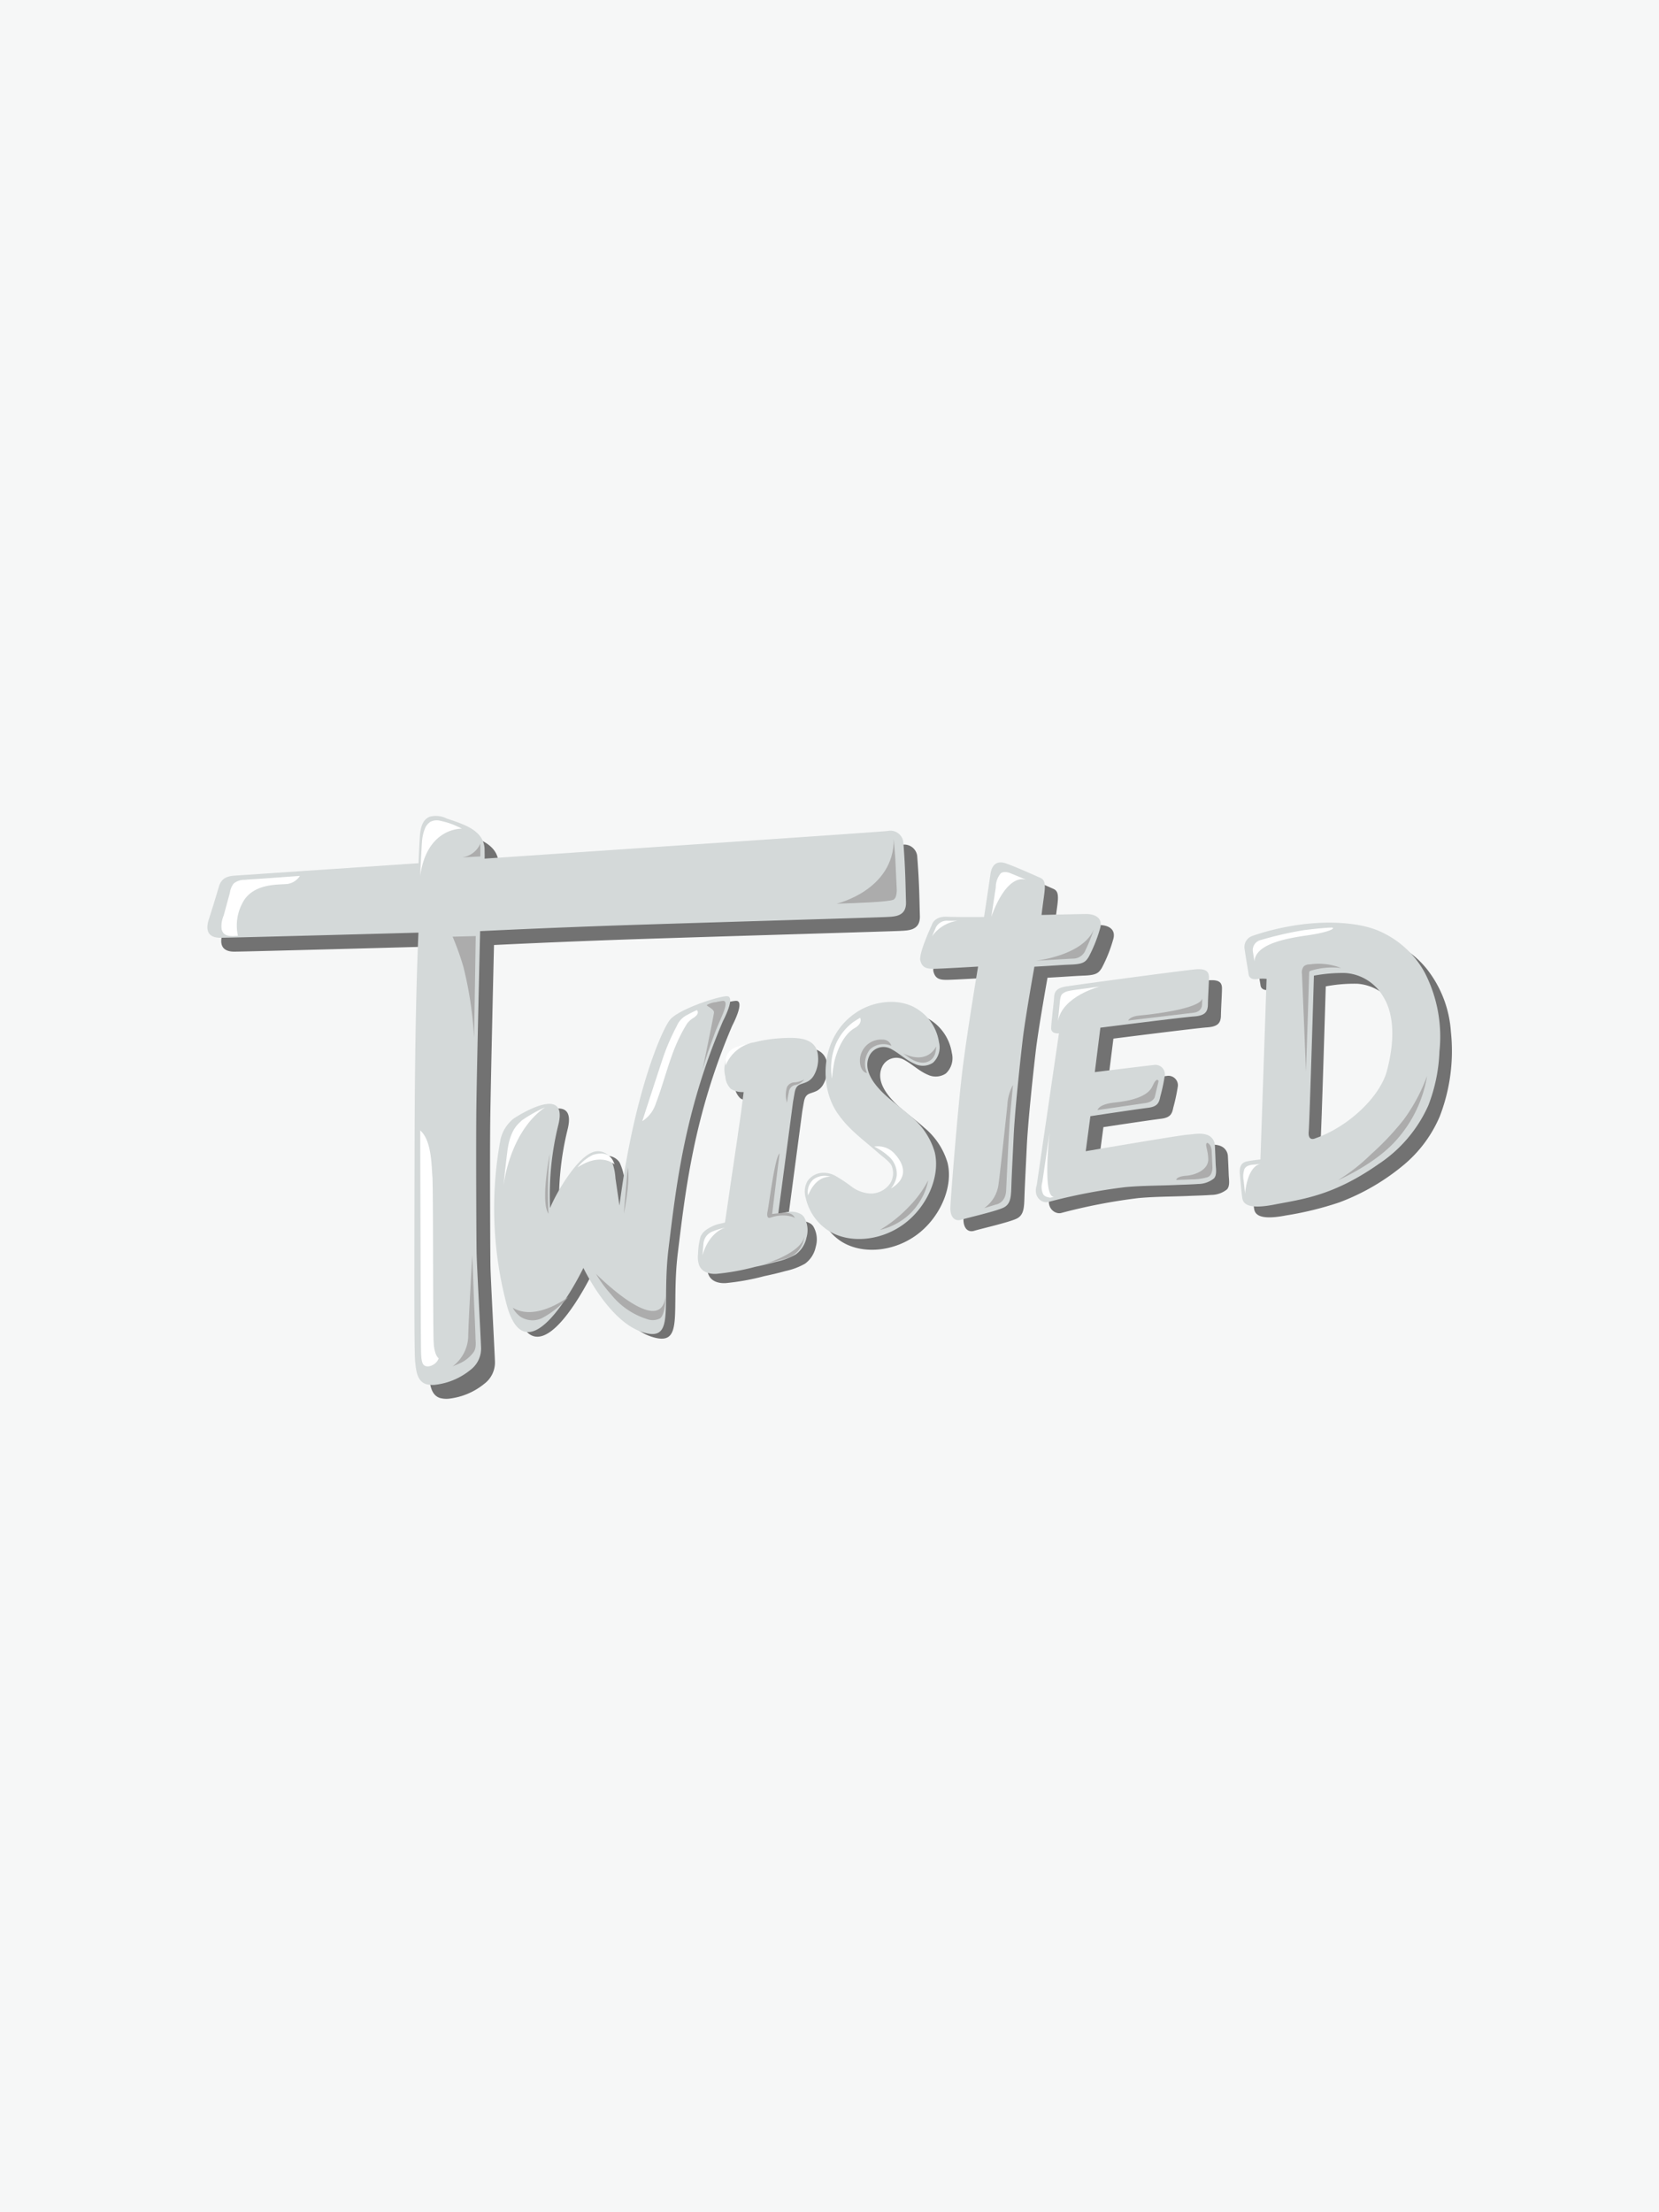 <svg xmlns="http://www.w3.org/2000/svg" width="240" height="320" viewBox="0 0 240 320">
  <g id="Group_19" data-name="Group 19" transform="translate(17039 2989)">
    <rect id="Rectangle_8" data-name="Rectangle 8" width="240" height="320" transform="translate(-17039 -2989)" fill="#f6f7f7"/>
    <g id="Mobile-Recipe-Menu" transform="translate(-17009 -2871)">
      <g id="Desktop-HD">
        <g id="Navigation">
          <g id="Twisted_Logo_Final_Full-01" transform="translate(0 0)">
            <path id="Shape" d="M33.538,19.908s-.51,9.793-.561,29.749c-.051,19.939-.068,31.1.085,32.361.136,1.163.238,2.73,1.546,3.186a3.584,3.584,0,0,0,1.529.084,9.818,9.818,0,0,0,4.91-2.124,3.861,3.861,0,0,0,1.546-3.27c-.1-2.41-.612-11.95-.646-13.652-.034-1.685-.1-15.456-.034-20.984s.544-25.569.544-25.569,10.11-.506,21.97-.893,35.511-1.079,36.735-1.146,2.973-.034,2.905-2.174-.068-4.618-.391-8.7a1.884,1.884,0,0,0-2.294-1.567C99.26,5.4,76.95,6.913,74.623,7.065S43.121,9.205,43.1,9.205c.034,0,0-1.365,0-1.5-.2-2.73-3.245-3.523-5.488-4.315a3.527,3.527,0,0,0-2.447-.253c-1.053.421-1.291,1.551-1.41,2.562-.034.32-.238,4.163-.2,4.163,0,0-25.181,1.7-26.149,1.77-.952.067-2.277.034-2.736,1.6s-1.1,3.624-1.478,4.8S2.8,20.667,4.925,20.65,33.538,19.908,33.538,19.908Z" transform="translate(-0.992 -0.992)" fill="#727272"/>
            <path id="Shape-2" data-name="Shape" d="M30.538,16.908s-.51,9.793-.561,29.749c-.051,19.939-.068,31.1.085,32.361.136,1.163.238,2.73,1.546,3.186a3.584,3.584,0,0,0,1.529.084,9.818,9.818,0,0,0,4.91-2.124,3.861,3.861,0,0,0,1.546-3.27c-.1-2.41-.612-11.95-.646-13.652-.034-1.685-.1-15.456-.034-20.984s.544-25.569.544-25.569,10.11-.506,21.97-.893,35.511-1.079,36.735-1.146,2.973-.034,2.905-2.174-.068-4.618-.391-8.7a1.884,1.884,0,0,0-2.294-1.567C96.26,2.4,73.95,3.913,71.623,4.065S40.121,6.205,40.1,6.205c.034,0,0-1.365,0-1.5-.2-2.73-3.245-3.523-5.488-4.315A3.527,3.527,0,0,0,32.169.138c-1.053.421-1.291,1.551-1.41,2.562-.034.32-.238,4.163-.2,4.163,0,0-25.181,1.7-26.149,1.77-.952.067-2.277.034-2.736,1.6s-1.1,3.624-1.478,4.8S-.2,17.667,1.925,17.65,30.538,16.908,30.538,16.908Z" transform="translate(0 0)" fill="#d4d9d9"/>
            <path id="Shape-3" data-name="Shape" d="M144.488,7.771l.2,4.309s.128,1.346-.438,1.7c-.566.336-5.4.513-8.251.593,0,0,8.324-1.938,8.269-9.371Z" transform="translate(-44.97 -1.653)" fill="#acacac"/>
            <path id="Shape-4" data-name="Shape" d="M57.677,7.869V6A3.332,3.332,0,0,1,55,8.008Z" transform="translate(-18.186 -1.984)" fill="#acacac"/>
            <path id="Shape-5" data-name="Shape" d="M46.008,8.954c-.056.768.2-4.4.241-4.754a6.345,6.345,0,0,1,.463-2.091,2.091,2.091,0,0,1,.777-.911,2.057,2.057,0,0,1,1.462-.125,10.9,10.9,0,0,1,2.573.876c.167.071.333.161.5.25C52.024,2.2,47.007,2,46.008,8.954Z" transform="translate(-15.21 -0.331)" fill="#fff"/>
            <path id="Shape-6" data-name="Shape" d="M53,26.086,56.347,26,56.18,36.548l-.074,4.178a54.083,54.083,0,0,0-1.553-10.306A39.293,39.293,0,0,0,53,26.086Z" transform="translate(-17.525 -8.597)" fill="#acacac"/>
            <path id="Shape-7" data-name="Shape" d="M56.112,101.936s.2,4.386.2,4.954.214,1.608-.4,2.274a5.024,5.024,0,0,1-2,1.511l-.915.39a5.648,5.648,0,0,0,2.258-4.174c.046-2.631.595-11.89.595-11.89Z" transform="translate(-17.525 -31.413)" fill="#acacac"/>
            <path id="Shape-8" data-name="Shape" d="M46,68s.068,26.944.1,30.043-.051,4.093,1.034,4.093a1.839,1.839,0,0,0,1.542-1.16s-.627-.381-.729-2.27c-.119-1.873-.051-22.454-.186-24.045C47.627,73.087,47.661,69.442,46,68Z" transform="translate(-15.21 -22.485)" fill="#fff"/>
            <path id="Shape-9" data-name="Shape" d="M81.536,66.333a7.972,7.972,0,0,0-.745-2.961,2.148,2.148,0,0,0-2.714-.736c-2.135.9-4.915,5.4-6.007,8.013a42.6,42.6,0,0,1,1.191-11.995c1.589-6.24-6.255-1.1-6.454-.954a5.374,5.374,0,0,0-1.936,3.2,54.5,54.5,0,0,0,.794,23.2c3,12.379,11.236-4.8,11.236-4.8s3.64,7.712,8.522,9.285,2.747-3.63,3.806-12.2,2.234-19.673,7.877-32.822c0,0,1.936-3.647.5-3.563-1.44.067-6.966,1.924-8.174,3.4C88.221,44.886,84.2,54.1,82.115,70.281Z" transform="translate(-21.162 -13.226)" fill="#727272"/>
            <path id="Shape-10" data-name="Shape" d="M121.77,59.3s.188-1.114.256-1.463c.273-1.28.923-1.031,1.88-1.529a2.373,2.373,0,0,0,.923-.948,4.734,4.734,0,0,0,.564-2.626c-.12-2.843-2.991-2.809-5.247-2.693a20.749,20.749,0,0,0-4.033.615,6.964,6.964,0,0,0-3.521,1.563,4.021,4.021,0,0,0-.615,3.358,2.742,2.742,0,0,0,.837,1.829,3.25,3.25,0,0,0,1.812.432c.017,0-.376,2.976-.41,3.225-.137,1.031-.308,2.061-.444,3.092-.205,1.43-.427,2.876-.632,4.305-.205,1.363-.41,2.726-.6,4.089-.154,1.014-.291,2.011-.444,3.025-.051.382-.12.748-.171,1.13,0,.033-.889.216-.957.233a5.626,5.626,0,0,0-1.777.848,2.375,2.375,0,0,0-.8.981,10.49,10.49,0,0,0-.359,2.527,3.528,3.528,0,0,0,.051,1.2c.239,1.247,1.333,1.7,2.581,1.646a34.4,34.4,0,0,0,5.623-1.014c1.025-.216,2.034-.449,3.042-.731a10.038,10.038,0,0,0,2.837-1.064,4,4,0,0,0,1.555-2.444,3.736,3.736,0,0,0-.376-2.992,1.48,1.48,0,0,0-.41-.382,2.8,2.8,0,0,0-1.555-.366c-.6.017-1.162.266-1.743.266" transform="translate(-35.711 -16.533)" fill="#727272"/>
            <path id="Shape-11" data-name="Shape" d="M79.536,65.333a7.971,7.971,0,0,0-.745-2.961,2.148,2.148,0,0,0-2.714-.736c-2.135.9-4.915,5.4-6.007,8.013a42.6,42.6,0,0,1,1.191-11.995c1.589-6.24-6.255-1.1-6.454-.954a5.374,5.374,0,0,0-1.936,3.2,54.5,54.5,0,0,0,.794,23.2C66.646,95.478,74.9,78.3,74.9,78.3s3.64,7.712,8.522,9.285,2.747-3.63,3.806-12.2,2.234-19.673,7.877-32.822c0,0,1.936-3.647.5-3.563-1.44.067-6.966,1.924-8.174,3.4C86.221,43.886,82.2,53.1,80.115,69.281Z" transform="translate(-20.501 -12.896)" fill="#d4d9d9"/>
            <path id="Shape-12" data-name="Shape" d="M94.04,102.3s.017,2.584-.785,3.148a2.37,2.37,0,0,1-1.878.094,10.8,10.8,0,0,1-5.225-3.6A16.943,16.943,0,0,1,84,99s9.306,9.413,10.04,3.3" transform="translate(-27.776 -32.735)" fill="#acacac"/>
            <path id="Shape-13" data-name="Shape" d="M67.1,106.842a3.17,3.17,0,0,0,3.392.073A13.116,13.116,0,0,0,74.032,104s-4.658,3.6-8.032,1.553a3.815,3.815,0,0,0,1.1,1.289" transform="translate(-21.824 -34.389)" fill="#acacac"/>
            <path id="Shape-14" data-name="Shape" d="M70.024,63a20.989,20.989,0,0,0-3.36,1.89c-.6.582-1.721,1.363-2.118,4.581C64.165,72.543,64,74.379,64,74.379S64.794,66.635,70.024,63" transform="translate(-21.162 -20.832)" fill="#fff"/>
            <path id="Shape-15" data-name="Shape" d="M80,75.008a6.186,6.186,0,0,1,2.261-1.827c.76-.207,2.478-.621,3.093,1.4.018.017-1.9-1.862-5.355.431" transform="translate(-26.453 -24.138)" fill="#fff"/>
            <path id="Shape-16" data-name="Shape" d="M101.9,42s-.924.411-1.341.669A3.138,3.138,0,0,0,99,44.28a32.992,32.992,0,0,0-1.776,3.96C96.718,49.663,94,58.064,94,58.064a4.679,4.679,0,0,0,1.957-2.554c.852-2.212,1.45-4.492,2.247-6.721A25.063,25.063,0,0,1,99.6,45.5c.272-.531.562-1.046.888-1.56a3.238,3.238,0,0,1,1.015-.874c.344-.274.743-.634.4-1.063" transform="translate(-31.082 -13.888)" fill="#fff"/>
            <path id="Shape-17" data-name="Shape" d="M73.489,81.7a59.506,59.506,0,0,1,.181-8.7s-1.377,7.046-.181,8.7" transform="translate(-24.138 -24.138)" fill="#acacac"/>
            <path id="Shape-18" data-name="Shape" d="M90.574,76,90,82.693c0,.016.972-4.531.574-6.693" transform="translate(-29.76 -25.13)" fill="#acacac"/>
            <path id="Shape-19" data-name="Shape" d="M119.77,57.3s.188-1.114.256-1.463c.273-1.28.923-1.031,1.88-1.529a2.373,2.373,0,0,0,.923-.948,4.734,4.734,0,0,0,.564-2.626c-.12-2.843-2.991-2.809-5.247-2.693a20.749,20.749,0,0,0-4.033.615,6.964,6.964,0,0,0-3.521,1.563,4.021,4.021,0,0,0-.615,3.358,2.742,2.742,0,0,0,.837,1.829,3.25,3.25,0,0,0,1.812.432c.017,0-.376,2.976-.41,3.225-.137,1.031-.308,2.061-.444,3.092-.205,1.43-.427,2.876-.632,4.305-.205,1.363-.41,2.726-.6,4.089-.154,1.014-.291,2.011-.444,3.025-.051.382-.12.748-.171,1.13,0,.033-.889.216-.957.233a5.626,5.626,0,0,0-1.777.848,2.375,2.375,0,0,0-.8.981,10.49,10.49,0,0,0-.359,2.527,3.528,3.528,0,0,0,.051,1.2c.239,1.247,1.333,1.7,2.581,1.646a34.4,34.4,0,0,0,5.623-1.014c1.025-.216,2.034-.449,3.042-.731a10.038,10.038,0,0,0,2.837-1.064,4,4,0,0,0,1.555-2.444,3.736,3.736,0,0,0-.376-2.992,1.48,1.48,0,0,0-.41-.382,2.8,2.8,0,0,0-1.555-.366c-.6.017-1.162.266-1.743.266" transform="translate(-35.05 -15.872)" fill="#d4d9d9"/>
            <path id="Shape-20" data-name="Shape" d="M125.178,60.347s.189-1.193.265-1.478a1.18,1.18,0,0,1,.985-1.086,2.177,2.177,0,0,0,1.25-.783,3.528,3.528,0,0,1-1.325.409,1.26,1.26,0,0,0-1.174.694,3.837,3.837,0,0,0,0,2.243" transform="translate(-41.333 -18.848)" fill="#acacac"/>
            <path id="Shape-21" data-name="Shape" d="M116.016,49a16.714,16.714,0,0,0-2.54.685,2.221,2.221,0,0,0-1.469,1.832s-.015.685,0,.825A5.469,5.469,0,0,1,116.016,49" transform="translate(-37.034 -16.202)" fill="#fff"/>
            <path id="Shape-22" data-name="Shape" d="M122.434,75.813l-.722,5.925c.369-.033.722-.083,1.09-.117.754-.083,1.892-.183,2.213.749-.064-.166-.609-.283-.754-.316a5.114,5.114,0,0,0-2.405.1,4.3,4.3,0,0,0-.433.133c-.5.15-.449-.566-.385-.866.208-.9,1.074-8.006,1.748-8.422Z" transform="translate(-40.01 -24.138)" fill="#acacac"/>
            <path id="Shape-23" data-name="Shape" d="M107.083,92.062l.067-.783a2.075,2.075,0,0,1,1.365-1.737A9.748,9.748,0,0,1,110.347,89s-2.314.484-3.347,4.016Z" transform="translate(-35.381 -29.429)" fill="#fff"/>
            <path id="Shape-24" data-name="Shape" d="M126.024,91a3.645,3.645,0,0,1-2.622,3.138l-3.4.878s5.485-1.545,6.024-4.016" transform="translate(-39.679 -30.09)" fill="#acacac"/>
            <g id="Group" transform="translate(119.846 22.197)">
              <path id="Shape-25" data-name="Shape" d="M6.217,11.8s-1.162.171-1.128-.785.387-3.7.421-4.366.152-1.4,1.8-1.637C8.978,4.76,24.7,2.628,26.115,2.543s1.8.358,1.8,1.177-.135,2.763-.152,3.923-.522,1.62-2.054,1.723-13.5,1.62-13.5,1.62l-.808,6.43s7.727-.955,8.484-1.023a1.372,1.372,0,0,1,1.65,1.45,26.679,26.679,0,0,1-.657,3.1c-.185.9-.387,1.467-1.8,1.637-1.8.222-8.316,1.211-8.316,1.211l-.673,5.065s13.6-2.32,14.729-2.388c.976-.068,2.155-.358,3.114.153a1.681,1.681,0,0,1,.842,1.45c.05.887.084,1.791.118,2.678.034.648.2,1.552-.253,2.047a3.654,3.654,0,0,1-2.273.8c-1.128.085-2.256.1-3.367.153-2.407.1-4.814.085-7.2.307A81.429,81.429,0,0,0,4.652,36.21c-.909.222-2.205-.733-1.65-2.439Z" transform="translate(-0.983 -0.946)" fill="#727272"/>
              <path id="Shape-26" data-name="Shape" d="M3.4,9.434S2.239,9.6,2.273,8.65s.387-3.7.421-4.366.152-1.4,1.8-1.637C6.161,2.39,21.884.259,23.3.173s1.8.358,1.8,1.177-.135,2.763-.152,3.923S24.426,6.893,22.894,7s-13.5,1.62-13.5,1.62l-.808,6.43s7.727-.955,8.484-1.023a1.372,1.372,0,0,1,1.65,1.45,26.68,26.68,0,0,1-.657,3.1c-.185.9-.387,1.467-1.8,1.637-1.8.222-8.316,1.211-8.316,1.211L7.272,26.49S20.874,24.17,22,24.1c.976-.068,2.155-.358,3.114.153a1.681,1.681,0,0,1,.842,1.45c.051.887.084,1.791.118,2.678.034.648.2,1.552-.253,2.047a3.654,3.654,0,0,1-2.273.8c-1.128.085-2.256.1-3.367.153-2.407.1-4.814.085-7.2.307A81.429,81.429,0,0,0,1.835,33.84C.926,34.062-.37,33.107.185,31.4Z" transform="translate(-0.052 -0.163)" fill="#d4d9d9"/>
              <path id="Shape-27" data-name="Shape" d="M3.267,44.688l-.69.153s-.859-.068-1.061-.546a2.473,2.473,0,0,1-.1-1.706c.152-1.023,1.061-7.248,1.061-7.248s-1.162,9.994.791,9.346" transform="translate(-0.473 -11.795)" fill="#fff"/>
              <path id="Shape-28" data-name="Shape" d="M4.829,8.947l.3-3.019s.067-.75.337-.955c.269-.188.387-.375,1.582-.546S10.906,3.9,10.906,3.9,5.452,5.263,4.829,8.947" transform="translate(-1.631 -1.398)" fill="#fff"/>
              <path id="Shape-29" data-name="Shape" d="M30.742,6.447,30.692,7.5s-.051.921-1.246,1.04c-1.2.136-9.427,1.126-9.427,1.126s.2-.614,1.683-.733,8.821-.955,9.04-2.49" transform="translate(-6.654 -2.241)" fill="#acacac"/>
              <path id="Shape-30" data-name="Shape" d="M22.217,24.266,21.7,26.432s-.084.819-1.414,1.006c-1.313.188-6.9,1.006-6.9,1.006s.118-.853,2.508-1.092c2.374-.239,4.781-.87,5.437-2.354s.892-.733.892-.733" transform="translate(-4.459 -8.07)" fill="#acacac"/>
              <path id="Shape-31" data-name="Shape" d="M34.9,37.686s.589.153.64,1.279.1,2.217.1,2.217.067,1.3-.808,1.5a8.054,8.054,0,0,1-2.205.29c-1.263.051-2.222.085-2.222.085s-.051-.495,1.448-.614,3.2-.955,3.182-2.371-.572-2.217-.135-2.388" transform="translate(-10.089 -12.57)" fill="#acacac"/>
            </g>
            <path id="Shape-32" data-name="Shape" d="M14.379,13a2.634,2.634,0,0,1-1.717,1.153c-1.123.165-4.475-.183-6.242,2.178a6.891,6.891,0,0,0-1.007,5.344c-.859.018-2.081.238-2.362-.97a3.887,3.887,0,0,1,.3-1.976c.2-.714.38-1.409.578-2.123.1-.384.215-.769.314-1.135A2.841,2.841,0,0,1,4.8,14.1a2.441,2.441,0,0,1,1.6-.531c.958-.092,1.916-.128,2.873-.2Z" transform="translate(-0.992 -4.299)" fill="#fff"/>
            <g id="Group-2" data-name="Group" transform="translate(149.347 15.461)">
              <path id="Shape-33" data-name="Shape" d="M23.972,23.876c-1.021,3.784-5.615,8.1-10.324,9.734,0,0-1.1.567-.988-.917.132-1.483.757-22.6.757-22.6a22.149,22.149,0,0,1,4.561-.383,6.865,6.865,0,0,1,5.433,3.367c1.811,2.867,1.581,7.017.56,10.8m-3.9-21.052c-7.508-1.367-15,1.333-15.675,1.583a1.685,1.685,0,0,0-1,1.884c.115.9.527,3.234.576,3.617.049.4.329.8,1.218.7a5.049,5.049,0,0,1,1.383-.033L5.679,36.694s-1.251.133-1.959.283S2.6,37.627,2.7,38.76s.247,2.8.346,3.467c.1.683.51,1.8,4.61,1a47.278,47.278,0,0,0,7.706-1.884,32.044,32.044,0,0,0,9.484-5.551,18.6,18.6,0,0,0,5.071-6.917,26.286,26.286,0,0,0,1.6-12.251,16.376,16.376,0,0,0-3.458-9.018,13.3,13.3,0,0,0-7.986-4.784" transform="translate(-0.972 -0.872)" fill="#727272"/>
              <path id="Shape-34" data-name="Shape" d="M21.413,21.551c-1.021,3.784-5.615,8.1-10.324,9.734,0,0-1.1.567-.988-.917.132-1.483.757-22.6.757-22.6a22.149,22.149,0,0,1,4.561-.383,6.865,6.865,0,0,1,5.433,3.367c1.811,2.85,1.581,7,.56,10.8M17.511.483C10-.884,2.511,1.816,1.836,2.066a1.685,1.685,0,0,0-1,1.884c.115.9.527,3.234.576,3.617.049.4.329.8,1.218.7A5.049,5.049,0,0,1,4.01,8.233L3.121,34.353s-1.251.133-1.959.283S.042,35.286.14,36.42s.247,2.8.346,3.467c.1.683.51,1.8,4.61,1S13.625,39.637,20.244,35a19.853,19.853,0,0,0,7.162-8.451A24.091,24.091,0,0,0,29.02,18.7,20.258,20.258,0,0,0,26.929,7.4a13.758,13.758,0,0,0-7.2-6.317,15.132,15.132,0,0,0-2.223-.6" transform="translate(-0.126 -0.098)" fill="#d4d9d9"/>
              <path id="Shape-35" data-name="Shape" d="M3.183,6.037S3.1,5.5,2.986,4.771A1.505,1.505,0,0,1,4.155,2.954,50.786,50.786,0,0,1,10.461,1.52c1.828-.217,3.112-.333,3.836-.35s.1.617-3.524,1.133S3.381,3.687,3.183,6.037" transform="translate(-1.061 -0.453)" fill="#fff"/>
              <path id="Shape-36" data-name="Shape" d="M21.376,48.305s5.4-2.317,8.479-5.851a18.38,18.38,0,0,0,4.4-9.234A25.505,25.505,0,0,1,30.91,39.5a39.486,39.486,0,0,1-4.775,5.067,26.692,26.692,0,0,1-4.758,3.734" transform="translate(-7.153 -11.051)" fill="#acacac"/>
              <path id="Shape-37" data-name="Shape" d="M14.531,13.066c.033-.9.049-1.8.082-2.717a.341.341,0,0,1,.066-.25.391.391,0,0,1,.181-.1,10.482,10.482,0,0,1,4.38-.383,8.725,8.725,0,0,0-4.511-.533,1.329,1.329,0,0,0-.873.267,1.437,1.437,0,0,0-.28,1.15q.3,7.051.576,14.085c.132-3.834.263-7.684.379-11.518" transform="translate(-4.571 -3.047)" fill="#acacac"/>
              <path id="Shape-38" data-name="Shape" d="M2.6,52.321c-.576.033-1.334.117-1.564.717a3.282,3.282,0,0,0-.1,1.55c.115.967.214,1.95.214,1.95s.247-3.884,2.239-4.317Z" transform="translate(-0.38 -17.333)" fill="#fff"/>
            </g>
            <g id="Group-3" data-name="Group" transform="translate(86.431 26.924)">
              <path id="Shape-39" data-name="Shape" d="M15.274,2.561a7.389,7.389,0,0,1,3.055.572,6.906,6.906,0,0,1,3.985,5.245,3.039,3.039,0,0,1-.863,2.976,2.643,2.643,0,0,1-2.607.185C17.565,11,16.6,10.009,15.39,9.37a2.269,2.269,0,0,0-3.138.975c-.814,1.664.166,3.312,1.063,4.4,1.411,1.715,3.354,2.942,4.981,4.421a10.413,10.413,0,0,1,3.4,5.111c.863,3.547-1.146,8.053-4.583,10.507s-7.986,2.74-10.909.79a7.612,7.612,0,0,1-3.171-4.674A3.08,3.08,0,0,1,3.3,28.468a2.8,2.8,0,0,1,1.926-1.16,3.515,3.515,0,0,1,2.009.37,20.863,20.863,0,0,1,2.424,1.6,4.97,4.97,0,0,0,2.756,1.009,3.392,3.392,0,0,0,2.856-1.5,2.839,2.839,0,0,0,.183-2.522,5.152,5.152,0,0,0-1.478-1.849C11.8,22.5,9.18,20.987,7.57,18.549,4.78,14.464,5.179,6.915,11.09,3.688a9.29,9.29,0,0,1,4.184-1.126" transform="translate(-1.048 -0.997)" fill="#727272"/>
              <path id="Shape-40" data-name="Shape" d="M12.5.226A7.389,7.389,0,0,1,15.551.8a6.906,6.906,0,0,1,3.985,5.245,3.039,3.039,0,0,1-.863,2.976,2.643,2.643,0,0,1-2.607.185c-1.278-.538-2.242-1.53-3.454-2.169a2.269,2.269,0,0,0-3.138.975c-.814,1.664.166,3.312,1.063,4.4,1.411,1.715,3.354,2.942,4.981,4.421a10.413,10.413,0,0,1,3.4,5.111c.863,3.547-1.146,8.053-4.583,10.507s-7.986,2.74-10.909.79A7.612,7.612,0,0,1,.259,28.569a3.08,3.08,0,0,1,.266-2.438,2.8,2.8,0,0,1,1.926-1.16,3.515,3.515,0,0,1,2.009.37,20.862,20.862,0,0,1,2.424,1.6A4.97,4.97,0,0,0,9.64,27.947a3.392,3.392,0,0,0,2.856-1.5,2.79,2.79,0,0,0,.183-2.522c-.249-.588-1.378-1.362-1.976-1.9-2.175-1.916-4.3-3.379-5.928-5.817C2.019,12.077,2.417,4.529,8.328,1.3A9.315,9.315,0,0,1,12.5.226" transform="translate(-0.13 -0.224)" fill="#d4d9d9"/>
              <path id="Shape-41" data-name="Shape" d="M16.347,45.958a9.434,9.434,0,0,0,4.566-2.539,10.134,10.134,0,0,0,1.727-2.5,8.8,8.8,0,0,0,.7-2.135,16.139,16.139,0,0,1-2.955,3.984,19.277,19.277,0,0,1-4.035,3.194" transform="translate(-5.492 -12.973)" fill="#acacac"/>
              <path id="Shape-42" data-name="Shape" d="M22.246,11.476s1.461,1.093,2.69.588a1.783,1.783,0,0,0,1.013-1.025,3.2,3.2,0,0,0,.2-1.194s-1.162,2.757-4.765,1.009Z" transform="translate(-7.157 -3.406)" fill="#acacac"/>
              <path id="Shape-43" data-name="Shape" d="M16.58,9.27a2.86,2.86,0,0,0-3.072.5,3.307,3.307,0,0,0-.448,3.446s-.764-.067-.98-1.244a3.064,3.064,0,0,1,3.254-3.6,1.264,1.264,0,0,1,1.245.891" transform="translate(-4.064 -2.914)" fill="#acacac"/>
              <path id="Shape-44" data-name="Shape" d="M5.938,12.476a9.149,9.149,0,0,1,.5-4.875A7.927,7.927,0,0,1,8.911,4.356s.731-.5,1.1-.689c0,0,.432.79-.814,1.5S6.918,7.567,6.3,9.887a21.517,21.517,0,0,0-.365,2.589" transform="translate(-2.007 -1.363)" fill="#fff"/>
              <path id="Shape-45" data-name="Shape" d="M17.539,37.54a3.813,3.813,0,0,0,.847-1.849,3.382,3.382,0,0,0-1.162-2.807,9.352,9.352,0,0,0-2.092-1.412A3.248,3.248,0,0,1,18.2,32.648C19.416,34.01,20.13,36.01,17.539,37.54Z" transform="translate(-5.09 -10.54)" fill="#fff"/>
              <path id="Shape-46" data-name="Shape" d="M4.038,37.936a2.763,2.763,0,0,0-2.424.37,2.433,2.433,0,0,0-.814,2.3c.05.168.78-2.656,3.238-2.673" transform="translate(-0.339 -12.651)" fill="#fff"/>
            </g>
            <path id="Shape-47" data-name="Shape" d="M109,40.175a8.541,8.541,0,0,1,.89-.163.5.5,0,0,1,.219,0c.344.1.234.65.172.894-.2.91-1,2.389-1.608,4.079S107.593,47.862,107,50.04c0,0,1.608-7.769,1.671-8.338.047-.569-1.234-.975-1-1.121a3.612,3.612,0,0,1,1.062-.374.745.745,0,0,0,.265-.033" transform="translate(-35.381 -13.226)" fill="#acacac"/>
            <g id="Group-4" data-name="Group" transform="translate(103.117 6.747)">
              <path id="Shape-48" data-name="Shape" d="M12.133,10.357s.745-4.908.914-6.144.8-2.094,2.218-1.613,4.251,1.768,5,2.094.762,1.047.525,2.746c-.237,1.716-.339,2.626-.339,2.626s4.843-.12,6.385-.137c1.423-.017,2.456.618,2.117,1.957a20.831,20.831,0,0,1-1.677,4.239c-.457.755-.83,1.047-2.523,1.116-1.71.069-2.456.154-5.335.309,0,0-1.321,7.328-1.71,10.675S16.587,38.4,16.418,41.971s-.254,5.046-.322,6.865,0,3.038-1.2,3.587-5.2,1.459-6.08,1.733-1.592-.343-1.558-1.733,1.05-13.97,1.677-19.291c.61-5.32,2.337-15.6,2.337-15.6s-5.453.326-6.452.326-1.626-.154-1.9-1.184c-.288-1.013,1.66-5.166,1.66-5.166s.3-1.236,2.117-1.184c1.778.086,5.436.034,5.436.034" transform="translate(-0.995 -0.868)" fill="#727272"/>
              <path id="Shape-49" data-name="Shape" d="M9.3,7.973s.745-4.908.914-6.144.8-2.094,2.218-1.613,4.251,1.768,5,2.094.762,1.047.525,2.746c-.237,1.716-.339,2.626-.339,2.626s4.843-.12,6.385-.137c1.423-.017,2.456.618,2.117,1.957a20.831,20.831,0,0,1-1.677,4.239c-.457.755-.83,1.047-2.523,1.116-1.71.069-2.456.154-5.335.309,0,0-1.321,7.328-1.71,10.675s-1.118,10.177-1.287,13.747-.254,5.046-.322,6.865,0,3.038-1.2,3.587-5.2,1.459-6.08,1.733-1.592-.343-1.558-1.733S5.472,36.068,6.1,30.747c.61-5.32,2.337-15.6,2.337-15.6s-5.453.326-6.452.326-1.626-.154-1.9-1.184c-.288-1.013,1.66-5.166,1.66-5.166s.3-1.236,2.117-1.184c1.778.069,5.436.034,5.436.034" transform="translate(-0.058 -0.08)" fill="#d4d9d9"/>
              <path id="Shape-50" data-name="Shape" d="M33.431,14.59a22.078,22.078,0,0,1-1.169,2.918,1.939,1.939,0,0,1-1.88,1.287c-1.253.069-5.335.309-5.335.309s6.808-.738,8.383-4.514" transform="translate(-8.321 -4.877)" fill="#acacac"/>
              <path id="Shape-51" data-name="Shape" d="M20.48,3.273l-2.218-.91s-.931-.446-1.473,0a3.16,3.16,0,0,0-.711,2.042c-.119.772-.644,4.256-.644,4.256s1.981-6.2,5.047-5.389" transform="translate(-5.142 -0.769)" fill="#fff"/>
              <path id="Shape-52" data-name="Shape" d="M13.89,65.994l1.744-.532s1.372-.189,1.439-2.094c.085-1.905.44-9.405.576-10.812s.406-4.376.406-4.376a6.726,6.726,0,0,0-.813,2.952c-.22,2.111-1.118,10.4-1.27,11.362a4.964,4.964,0,0,1-2.083,3.5" transform="translate(-4.632 -15.984)" fill="#acacac"/>
              <path id="Shape-53" data-name="Shape" d="M6.315,12.687H4.943A1.768,1.768,0,0,0,3.1,13.819l-.491,1.133a5.4,5.4,0,0,1,3.709-2.265" transform="translate(-0.9 -4.244)" fill="#fff"/>
            </g>
          </g>
        </g>
      </g>
    </g>
  </g>
</svg>
